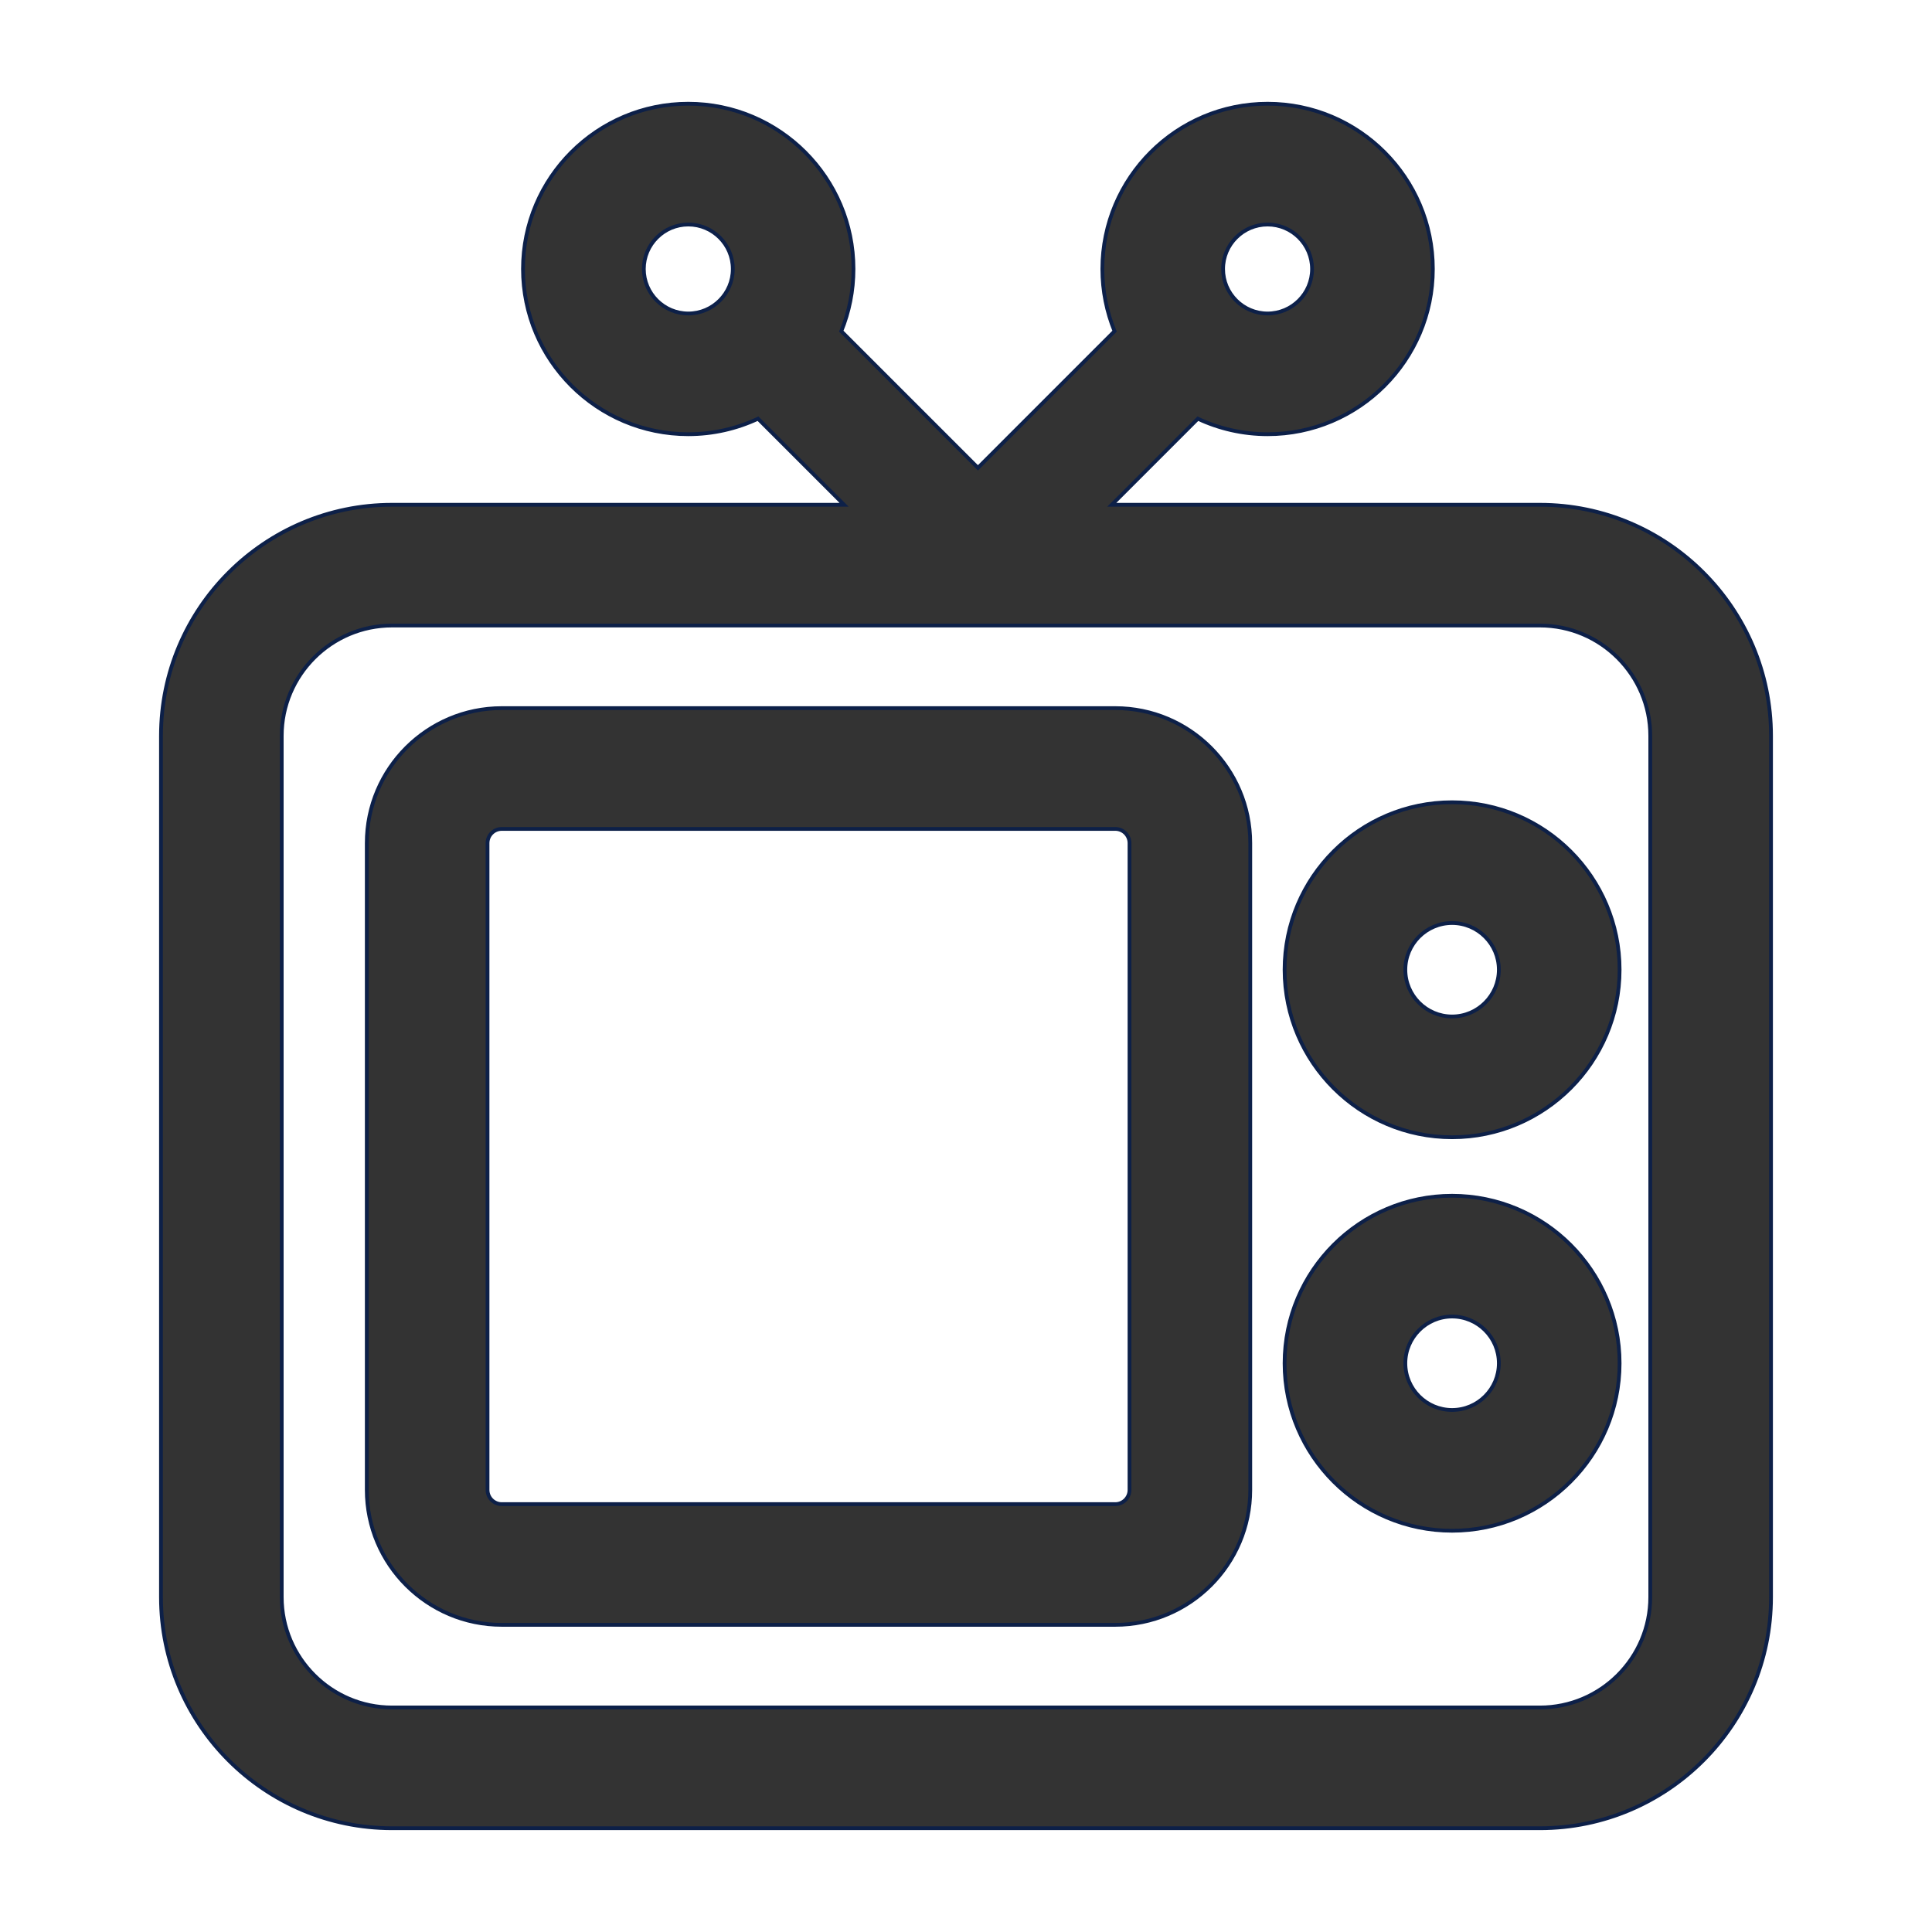 <!DOCTYPE svg PUBLIC "-//W3C//DTD SVG 1.1//EN" "http://www.w3.org/Graphics/SVG/1.1/DTD/svg11.dtd">
<!-- Uploaded to: SVG Repo, www.svgrepo.com, Transformed by: SVG Repo Mixer Tools -->
<svg width="800px" height="800px" viewBox="0 0 512 512" version="1.1" xml:space="preserve" xmlns="http://www.w3.org/2000/svg" xmlns:xlink="http://www.w3.org/1999/xlink" fill="#0D2048" stroke="#0D2048">
<g id="SVGRepo_bgCarrier" stroke-width="0"/>
<g id="SVGRepo_tracerCarrier" stroke-linecap="round" stroke-linejoin="round"/>
<g id="SVGRepo_iconCarrier"> <style type="text/css"> .st0{fill:#33333;} </style> <g id="Layer_1"/> <g id="Layer_2"> <g> <path class="st0" d="M42.66,423.25c0,33.77,27.48,61.25,61.25,61.25h304.18c33.77,0,61.25-27.47,61.25-61.25V195.02 c0-33.77-27.48-61.25-61.25-61.25H294.63l22.81-22.81c5.62,2.63,11.88,4.11,18.49,4.11c24.14,0,43.79-19.64,43.79-43.79 c0-24.14-19.64-43.79-43.79-43.79s-43.79,19.64-43.79,43.79c0,5.83,1.15,11.39,3.23,16.49l-36.21,36.21l-36.21-36.21 c2.08-5.09,3.23-10.66,3.23-16.49c0-24.14-19.64-43.79-43.79-43.79s-43.79,19.64-43.79,43.79c0,24.14,19.64,43.79,43.79,43.79 c6.6,0,12.87-1.48,18.49-4.11l22.81,22.81H103.91c-33.77,0-61.25,27.47-61.25,61.25V423.25z M335.92,59.5 c6.5,0,11.79,5.29,11.79,11.79s-5.29,11.79-11.79,11.79s-11.79-5.29-11.79-11.79S329.42,59.5,335.92,59.5z M170.62,71.29 c0-6.5,5.29-11.79,11.79-11.79s11.79,5.29,11.79,11.79s-5.29,11.79-11.79,11.79S170.62,77.79,170.62,71.29z M74.66,195.02 c0-16.13,13.12-29.25,29.25-29.25h304.18c16.13,0,29.25,13.12,29.25,29.25v228.23c0,16.13-13.12,29.25-29.25,29.25H103.91 c-16.13,0-29.25-13.12-29.25-29.25V195.02z"/> <path class="st0" d="M132.97,430.6h162.59c19.72,0,35.77-16.04,35.77-35.77v-171.4c0-19.72-16.04-35.77-35.77-35.77H132.97 c-19.72,0-35.77,16.04-35.77,35.77v171.4C97.2,414.56,113.25,430.6,132.97,430.6z M129.2,223.44c0-2.08,1.69-3.77,3.77-3.77 h162.59c2.08,0,3.77,1.69,3.77,3.77v171.4c0,2.08-1.69,3.77-3.77,3.77H132.97c-2.08,0-3.77-1.69-3.77-3.77V223.44z"/> <path class="st0" d="M384.82,301.38c24.47,0,44.39-19.91,44.39-44.39c0-24.47-19.91-44.38-44.39-44.38s-44.39,19.91-44.39,44.38 C340.43,281.47,360.35,301.38,384.82,301.38z M384.82,244.61c6.83,0,12.39,5.56,12.39,12.38s-5.56,12.39-12.39,12.39 s-12.39-5.56-12.39-12.39S377.99,244.61,384.82,244.61z"/> <path class="st0" d="M384.82,405.66c24.47,0,44.39-19.91,44.39-44.38c0-24.47-19.91-44.39-44.39-44.39s-44.39,19.91-44.39,44.39 C340.43,385.75,360.35,405.66,384.82,405.66z M384.82,348.89c6.83,0,12.39,5.56,12.39,12.39s-5.56,12.38-12.39,12.38 s-12.39-5.56-12.39-12.38S377.99,348.89,384.82,348.89z"/> </g> </g> </g>
</svg>